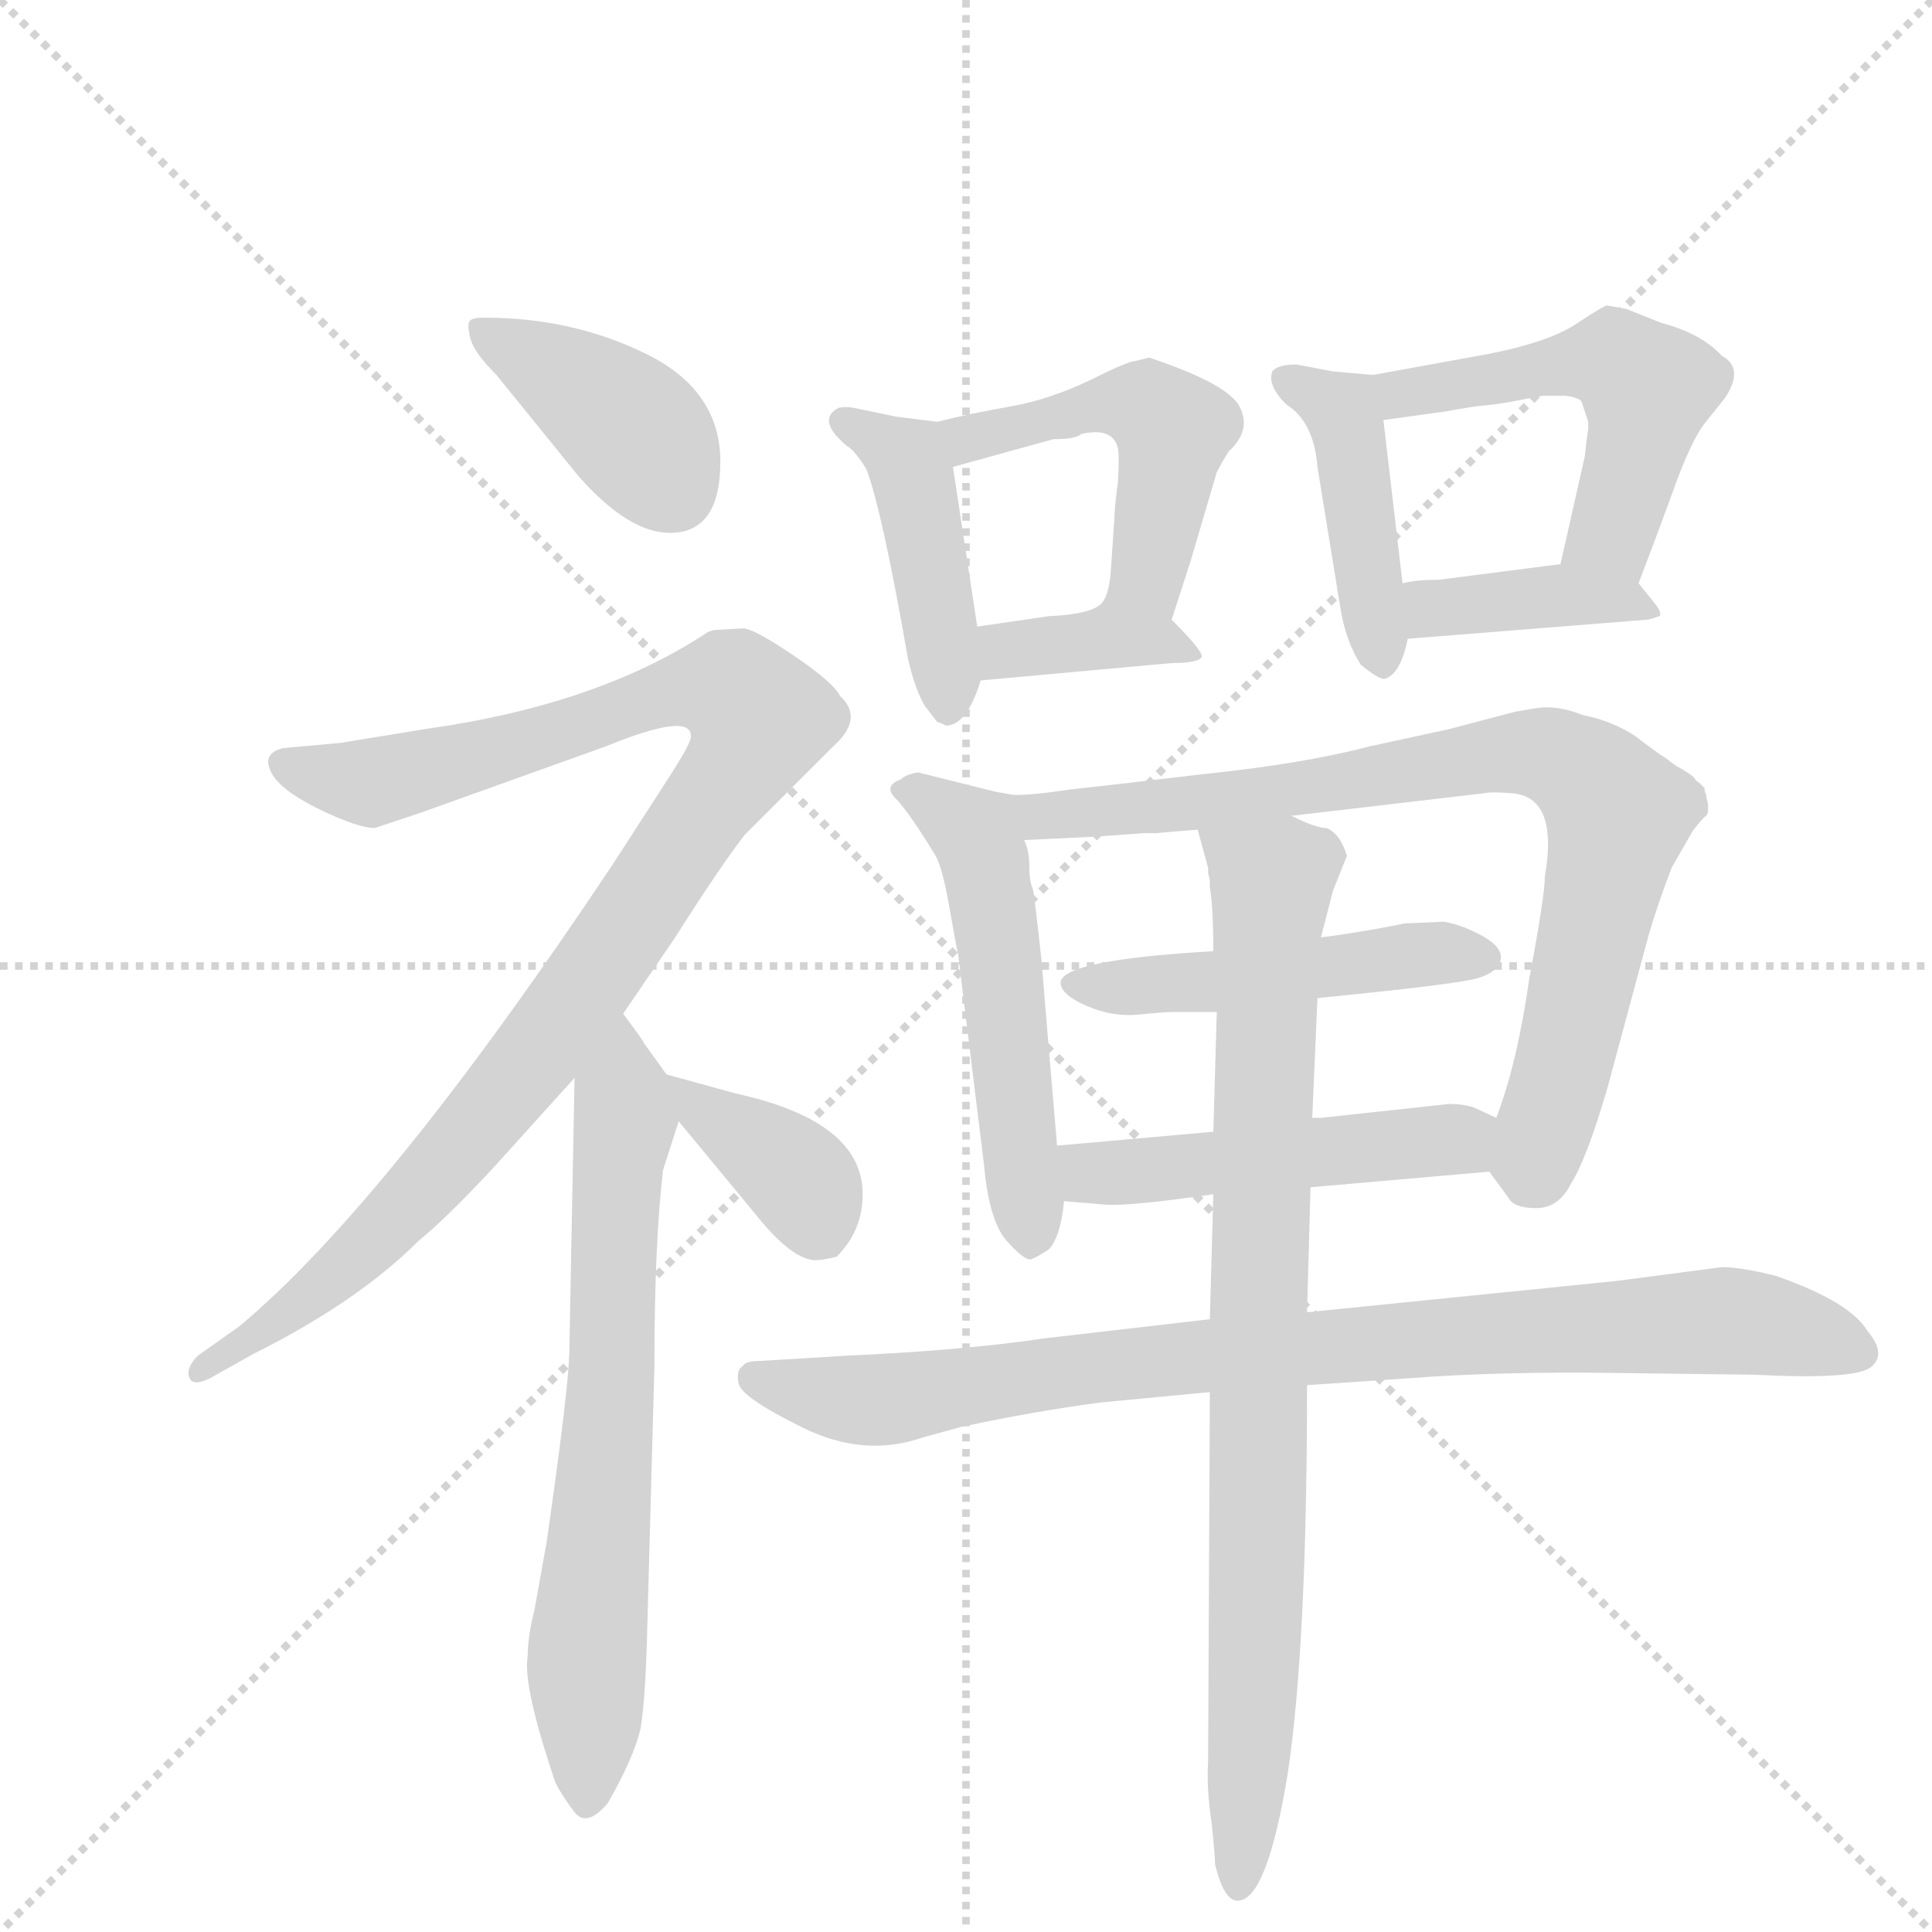 <svg version="1.1" viewBox="0 0 1024 1024" xmlns="http://www.w3.org/2000/svg">
  <g stroke="lightgray" stroke-dasharray="1,1" stroke-width="1" transform="scale(4, 4)">
    <line x1="0" y1="0" x2="256" y2="256"></line>
    <line x1="256" y1="0" x2="0" y2="256"></line>
    <line x1="128" y1="0" x2="128" y2="256"></line>
    <line x1="0" y1="128" x2="256" y2="128"></line>
  </g>
  <g transform="scale(0.92, -0.92) translate(60, -900)">
    <style type="text/css">
      
        @keyframes keyframes0 {
          from {
            stroke: blue;
            stroke-dashoffset: 403;
            stroke-width: 128;
          }
          57% {
            animation-timing-function: step-end;
            stroke: blue;
            stroke-dashoffset: 0;
            stroke-width: 128;
          }
          to {
            stroke: black;
            stroke-width: 1024;
          }
        }
        #make-me-a-hanzi-animation-0 {
          animation: keyframes0 0.578s both;
          animation-delay: 0s;
          animation-timing-function: linear;
        }
      
        @keyframes keyframes1 {
          from {
            stroke: blue;
            stroke-dashoffset: 1044;
            stroke-width: 128;
          }
          77% {
            animation-timing-function: step-end;
            stroke: blue;
            stroke-dashoffset: 0;
            stroke-width: 128;
          }
          to {
            stroke: black;
            stroke-width: 1024;
          }
        }
        #make-me-a-hanzi-animation-1 {
          animation: keyframes1 1.1s both;
          animation-delay: 0.578s;
          animation-timing-function: linear;
        }
      
        @keyframes keyframes2 {
          from {
            stroke: blue;
            stroke-dashoffset: 699;
            stroke-width: 128;
          }
          69% {
            animation-timing-function: step-end;
            stroke: blue;
            stroke-dashoffset: 0;
            stroke-width: 128;
          }
          to {
            stroke: black;
            stroke-width: 1024;
          }
        }
        #make-me-a-hanzi-animation-2 {
          animation: keyframes2 0.819s both;
          animation-delay: 1.678s;
          animation-timing-function: linear;
        }
      
        @keyframes keyframes3 {
          from {
            stroke: blue;
            stroke-dashoffset: 377;
            stroke-width: 128;
          }
          55% {
            animation-timing-function: step-end;
            stroke: blue;
            stroke-dashoffset: 0;
            stroke-width: 128;
          }
          to {
            stroke: black;
            stroke-width: 1024;
          }
        }
        #make-me-a-hanzi-animation-3 {
          animation: keyframes3 0.557s both;
          animation-delay: 2.496s;
          animation-timing-function: linear;
        }
      
        @keyframes keyframes4 {
          from {
            stroke: blue;
            stroke-dashoffset: 442;
            stroke-width: 128;
          }
          59% {
            animation-timing-function: step-end;
            stroke: blue;
            stroke-dashoffset: 0;
            stroke-width: 128;
          }
          to {
            stroke: black;
            stroke-width: 1024;
          }
        }
        #make-me-a-hanzi-animation-4 {
          animation: keyframes4 0.61s both;
          animation-delay: 3.053s;
          animation-timing-function: linear;
        }
      
        @keyframes keyframes5 {
          from {
            stroke: blue;
            stroke-dashoffset: 507;
            stroke-width: 128;
          }
          62% {
            animation-timing-function: step-end;
            stroke: blue;
            stroke-dashoffset: 0;
            stroke-width: 128;
          }
          to {
            stroke: black;
            stroke-width: 1024;
          }
        }
        #make-me-a-hanzi-animation-5 {
          animation: keyframes5 0.663s both;
          animation-delay: 3.663s;
          animation-timing-function: linear;
        }
      
        @keyframes keyframes6 {
          from {
            stroke: blue;
            stroke-dashoffset: 379;
            stroke-width: 128;
          }
          55% {
            animation-timing-function: step-end;
            stroke: blue;
            stroke-dashoffset: 0;
            stroke-width: 128;
          }
          to {
            stroke: black;
            stroke-width: 1024;
          }
        }
        #make-me-a-hanzi-animation-6 {
          animation: keyframes6 0.558s both;
          animation-delay: 4.326s;
          animation-timing-function: linear;
        }
      
        @keyframes keyframes7 {
          from {
            stroke: blue;
            stroke-dashoffset: 440;
            stroke-width: 128;
          }
          59% {
            animation-timing-function: step-end;
            stroke: blue;
            stroke-dashoffset: 0;
            stroke-width: 128;
          }
          to {
            stroke: black;
            stroke-width: 1024;
          }
        }
        #make-me-a-hanzi-animation-7 {
          animation: keyframes7 0.608s both;
          animation-delay: 4.884s;
          animation-timing-function: linear;
        }
      
        @keyframes keyframes8 {
          from {
            stroke: blue;
            stroke-dashoffset: 523;
            stroke-width: 128;
          }
          63% {
            animation-timing-function: step-end;
            stroke: blue;
            stroke-dashoffset: 0;
            stroke-width: 128;
          }
          to {
            stroke: black;
            stroke-width: 1024;
          }
        }
        #make-me-a-hanzi-animation-8 {
          animation: keyframes8 0.676s both;
          animation-delay: 5.492s;
          animation-timing-function: linear;
        }
      
        @keyframes keyframes9 {
          from {
            stroke: blue;
            stroke-dashoffset: 397;
            stroke-width: 128;
          }
          56% {
            animation-timing-function: step-end;
            stroke: blue;
            stroke-dashoffset: 0;
            stroke-width: 128;
          }
          to {
            stroke: black;
            stroke-width: 1024;
          }
        }
        #make-me-a-hanzi-animation-9 {
          animation: keyframes9 0.573s both;
          animation-delay: 6.168s;
          animation-timing-function: linear;
        }
      
        @keyframes keyframes10 {
          from {
            stroke: blue;
            stroke-dashoffset: 532;
            stroke-width: 128;
          }
          63% {
            animation-timing-function: step-end;
            stroke: blue;
            stroke-dashoffset: 0;
            stroke-width: 128;
          }
          to {
            stroke: black;
            stroke-width: 1024;
          }
        }
        #make-me-a-hanzi-animation-10 {
          animation: keyframes10 0.683s both;
          animation-delay: 6.741s;
          animation-timing-function: linear;
        }
      
        @keyframes keyframes11 {
          from {
            stroke: blue;
            stroke-dashoffset: 830;
            stroke-width: 128;
          }
          73% {
            animation-timing-function: step-end;
            stroke: blue;
            stroke-dashoffset: 0;
            stroke-width: 128;
          }
          to {
            stroke: black;
            stroke-width: 1024;
          }
        }
        #make-me-a-hanzi-animation-11 {
          animation: keyframes11 0.925s both;
          animation-delay: 7.424s;
          animation-timing-function: linear;
        }
      
        @keyframes keyframes12 {
          from {
            stroke: blue;
            stroke-dashoffset: 496;
            stroke-width: 128;
          }
          62% {
            animation-timing-function: step-end;
            stroke: blue;
            stroke-dashoffset: 0;
            stroke-width: 128;
          }
          to {
            stroke: black;
            stroke-width: 1024;
          }
        }
        #make-me-a-hanzi-animation-12 {
          animation: keyframes12 0.654s both;
          animation-delay: 8.349s;
          animation-timing-function: linear;
        }
      
        @keyframes keyframes13 {
          from {
            stroke: blue;
            stroke-dashoffset: 498;
            stroke-width: 128;
          }
          62% {
            animation-timing-function: step-end;
            stroke: blue;
            stroke-dashoffset: 0;
            stroke-width: 128;
          }
          to {
            stroke: black;
            stroke-width: 1024;
          }
        }
        #make-me-a-hanzi-animation-13 {
          animation: keyframes13 0.655s both;
          animation-delay: 9.003s;
          animation-timing-function: linear;
        }
      
        @keyframes keyframes14 {
          from {
            stroke: blue;
            stroke-dashoffset: 897;
            stroke-width: 128;
          }
          74% {
            animation-timing-function: step-end;
            stroke: blue;
            stroke-dashoffset: 0;
            stroke-width: 128;
          }
          to {
            stroke: black;
            stroke-width: 1024;
          }
        }
        #make-me-a-hanzi-animation-14 {
          animation: keyframes14 0.98s both;
          animation-delay: 9.658s;
          animation-timing-function: linear;
        }
      
        @keyframes keyframes15 {
          from {
            stroke: blue;
            stroke-dashoffset: 880;
            stroke-width: 128;
          }
          74% {
            animation-timing-function: step-end;
            stroke: blue;
            stroke-dashoffset: 0;
            stroke-width: 128;
          }
          to {
            stroke: black;
            stroke-width: 1024;
          }
        }
        #make-me-a-hanzi-animation-15 {
          animation: keyframes15 0.966s both;
          animation-delay: 10.638s;
          animation-timing-function: linear;
        }
      
    </style>
    
      <path d="M 219 717 Q 212 717 210.5 715 Q 209 713 211 705 Q 213 697 226 684 L 273 626 Q 302 593 326 593 Q 355 593 355 634 Q 355 675 312.5 696 Q 270 717 219 717 Z" fill="lightgray"></path>
    
      <path d="M 351 537 L 348 536 Q 285 494 185 480 L 136 472 L 103 469 Q 91 466 96 455.5 Q 101 445 123.5 434 Q 146 423 156 423 L 183 432 L 289 470 Q 338 490 338 476 Q 339 473 324 450 L 293 402 Q 163 207 78 136 L 54 119 Q 47 112 49 106.5 Q 51 101 61 106 L 86 120 Q 146 150 181 185 Q 197 198 224 227 L 271 279 L 299 316 L 329 360 Q 355 401 369 419 L 420 470 Q 438 486 424 499 Q 420 507 397 522.5 Q 374 538 368 538 L 351 537 Z" fill="lightgray"></path>
    
      <path d="M 271 279 L 268 122 Q 268 103 255 12 L 248 -27 Q 244 -43 244 -54 Q 241 -71 260 -127 Q 264 -135 271 -144 Q 278 -153 290 -139 Q 305 -113 309 -96 Q 312 -79 313 -34 L 317 112 Q 317 184 322 226 L 331 254 C 335 266 335 266 324 281 L 311 299 Q 311 300 299 316 C 281 340 272 309 271 279 Z" fill="lightgray"></path>
    
      <path d="M 331 254 L 374 202 Q 396 174 410 174 Q 414 174 422 176 Q 437 191 437 212 Q 437 254 364 270 L 324 281 C 304 286 312 277 331 254 Z" fill="lightgray"></path>
    
      <path d="M 485 482 Q 497 482 505 508 L 503 539 L 489 631 C 485 656 485 656 480 657 L 456 660 L 432 665 Q 427 666 423 665 Q 410 658 428 643 Q 432 641 439 630 Q 448 607 463 521 Q 467 503 473 493 L 480 484 Q 481 484 485 482 Z" fill="lightgray"></path>
    
      <path d="M 615 543 L 626 577 L 641 628 Q 648 641 649 641 Q 661 653 654 666 Q 647 679 602 694 L 594 692 Q 590 692 568 681 Q 545 670 523 666 Q 500 662 480 657 C 451 650 460 623 489 631 L 547 647 Q 560 647 563 650 Q 581 654 584 642 Q 585 637 584 622 Q 582 607 582 601 L 580 572 Q 579 555 573 551 C 557 526 606 514 615 543 Z" fill="lightgray"></path>
    
      <path d="M 505 508 L 615 518 Q 629 518 632 521 Q 635 523 615 543 C 596 562 596 562 573 551 Q 566 546 544 545 L 503 539 C 473 535 475 505 505 508 Z" fill="lightgray"></path>
    
      <path d="M 731 684 L 708 686 L 687 690 Q 676 690 673 686 Q 670 678 681 667 Q 697 657 699 631 L 712 551 Q 715 531 724 517 Q 735 508 738 509 Q 747 512 751 532 L 748 564 L 737 658 C 734 684 734 684 731 684 Z" fill="lightgray"></path>
    
      <path d="M 884 564 Q 897 598 906 623 Q 915 647 922 656 L 934 671 Q 945 688 932 695 Q 920 708 897 714 L 877 722 L 866 724 Q 864 724 849 714 Q 833 703 797 696 L 731 684 C 701 679 707 654 737 658 L 773 663 Q 778 664 791 666 Q 803 667 813 669 Q 823 671 829 672 Q 835 672 842 672 Q 849 671 851 669 Q 852 666 855 657 L 855 653 L 854 646 L 853 637 L 839 575 C 832 546 873 536 884 564 Z" fill="lightgray"></path>
    
      <path d="M 751 532 L 889 543 Q 890 543 896 545 Q 898 547 892 554 L 884 564 C 872 579 869 579 839 575 L 769 566 Q 756 566 748 564 C 719 558 721 530 751 532 Z" fill="lightgray"></path>
    
      <path d="M 549 240 L 546 275 Q 543 310 540 347 Q 536 384 535 388 Q 533 392 533 401 Q 533 410 530 416 C 522 442 526 442 524 442 L 513 444 L 469 455 Q 462 454 459 451 Q 448 447 457 439 Q 465 430 479 407 Q 483 400 487 377 Q 491 354 492 350 L 507 228 Q 510 195 521 184 Q 532 172 535 175 Q 536 175 544 180 Q 551 187 553 208 L 549 240 Z" fill="lightgray"></path>
    
      <path d="M 530 416 L 571 418 L 599 420 L 606 420 L 617 421 L 630 422 L 684 430 L 795 443 Q 799 444 811 443 Q 838 441 830 395 Q 830 384 821 336 Q 814 287 802 256 C 794 231 794 231 798 225 L 809 210 Q 812 204 825 204 Q 838 204 845 218 Q 854 232 866 273 L 890 362 Q 895 379 903 400 L 915 421 Q 921 429 923 430 L 924 432 L 924 437 Q 923 440 923 442 Q 922 444 922 446 Q 921 447 919 449 Q 917 450 916 452 Q 915 453 912 455 Q 909 457 907 458 Q 905 459 900 463 Q 895 466 882 476 Q 868 485 852 488 Q 837 494 825 492 L 813 490 L 775 480 L 729 470 Q 691 460 633 454 Q 574 447 555 445 Q 536 442 524 442 C 494 440 500 415 530 416 Z" fill="lightgray"></path>
    
      <path d="M 639 352 Q 552 347 551 334 Q 551 327 566 320.5 Q 581 314 596 315.5 Q 611 317 617 317 L 641 317 L 699 325 Q 780 333 791.5 336.5 Q 803 340 804.5 347 Q 806 354 794.5 360.5 Q 783 367 772 369 L 749 368 Q 740 366 725 363.5 Q 710 361 701 360 L 639 352 Z" fill="lightgray"></path>
    
      <path d="M 639 248 L 549 240 C 519 237 523 210 553 208 L 577 206 Q 591 205 639 212 L 695 216 L 798 225 C 828 228 829 243 802 256 L 789 262 Q 783 264 775 264 L 701 256 L 696 256 L 639 248 Z" fill="lightgray"></path>
    
      <path d="M 637 140 L 542 129 Q 495 122 428 119 L 379 116 Q 369 116 368 113 Q 364 111 365.5 103 Q 367 95 402.5 77.5 Q 438 60 472 72 L 494 78 Q 536 87 574 92 L 637 98 L 693 102 L 752 106 Q 804 110 872 109 L 951 108 Q 1009 105 1018 112.5 Q 1027 120 1016 133 Q 1006 150 963 165 Q 943 170 932 170 L 871 162 L 693 144 L 637 140 Z" fill="lightgray"></path>
    
      <path d="M 641 317 L 639 248 L 639 212 L 637 140 L 637 98 L 636 -115 Q 635 -130 638 -150 Q 640 -169 640 -174 Q 645 -195 653 -195 Q 670 -195 682 -121 Q 693 -47 693 102 L 693 144 L 695 216 L 696 256 L 699 325 L 701 360 L 708 387 L 716 407 Q 712 420 704 423 Q 698 423 684 430 C 656 441 622 451 630 422 L 636 400 L 636 397 L 637 393 L 637 389 Q 639 377 639 352 L 641 317 Z" fill="lightgray"></path>
    
    
      <clipPath id="make-me-a-hanzi-clip-0">
        <path d="M 219 717 Q 212 717 210.5 715 Q 209 713 211 705 Q 213 697 226 684 L 273 626 Q 302 593 326 593 Q 355 593 355 634 Q 355 675 312.5 696 Q 270 717 219 717 Z"></path>
      </clipPath>
      <path clip-path="url(#make-me-a-hanzi-clip-0)" d="M 216 710 L 300 657 L 328 618" fill="none" id="make-me-a-hanzi-animation-0" stroke-dasharray="275 550" stroke-linecap="round"></path>
    
      <clipPath id="make-me-a-hanzi-clip-1">
        <path d="M 351 537 L 348 536 Q 285 494 185 480 L 136 472 L 103 469 Q 91 466 96 455.5 Q 101 445 123.5 434 Q 146 423 156 423 L 183 432 L 289 470 Q 338 490 338 476 Q 339 473 324 450 L 293 402 Q 163 207 78 136 L 54 119 Q 47 112 49 106.5 Q 51 101 61 106 L 86 120 Q 146 150 181 185 Q 197 198 224 227 L 271 279 L 299 316 L 329 360 Q 355 401 369 419 L 420 470 Q 438 486 424 499 Q 420 507 397 522.5 Q 374 538 368 538 L 351 537 Z"></path>
      </clipPath>
      <path clip-path="url(#make-me-a-hanzi-clip-1)" d="M 107 458 L 150 449 L 170 453 L 342 505 L 363 502 L 378 486 L 363 455 L 281 336 L 202 235 L 103 140 L 55 111" fill="none" id="make-me-a-hanzi-animation-1" stroke-dasharray="916 1832" stroke-linecap="round"></path>
    
      <clipPath id="make-me-a-hanzi-clip-2">
        <path d="M 271 279 L 268 122 Q 268 103 255 12 L 248 -27 Q 244 -43 244 -54 Q 241 -71 260 -127 Q 264 -135 271 -144 Q 278 -153 290 -139 Q 305 -113 309 -96 Q 312 -79 313 -34 L 317 112 Q 317 184 322 226 L 331 254 C 335 266 335 266 324 281 L 311 299 Q 311 300 299 316 C 281 340 272 309 271 279 Z"></path>
      </clipPath>
      <path clip-path="url(#make-me-a-hanzi-clip-2)" d="M 299 306 L 292 91 L 278 -51 L 279 -136" fill="none" id="make-me-a-hanzi-animation-2" stroke-dasharray="571 1142" stroke-linecap="round"></path>
    
      <clipPath id="make-me-a-hanzi-clip-3">
        <path d="M 331 254 L 374 202 Q 396 174 410 174 Q 414 174 422 176 Q 437 191 437 212 Q 437 254 364 270 L 324 281 C 304 286 312 277 331 254 Z"></path>
      </clipPath>
      <path clip-path="url(#make-me-a-hanzi-clip-3)" d="M 330 275 L 401 220 L 413 191" fill="none" id="make-me-a-hanzi-animation-3" stroke-dasharray="249 498" stroke-linecap="round"></path>
    
      <clipPath id="make-me-a-hanzi-clip-4">
        <path d="M 485 482 Q 497 482 505 508 L 503 539 L 489 631 C 485 656 485 656 480 657 L 456 660 L 432 665 Q 427 666 423 665 Q 410 658 428 643 Q 432 641 439 630 Q 448 607 463 521 Q 467 503 473 493 L 480 484 Q 481 484 485 482 Z"></path>
      </clipPath>
      <path clip-path="url(#make-me-a-hanzi-clip-4)" d="M 428 656 L 465 630 L 486 491" fill="none" id="make-me-a-hanzi-animation-4" stroke-dasharray="314 628" stroke-linecap="round"></path>
    
      <clipPath id="make-me-a-hanzi-clip-5">
        <path d="M 615 543 L 626 577 L 641 628 Q 648 641 649 641 Q 661 653 654 666 Q 647 679 602 694 L 594 692 Q 590 692 568 681 Q 545 670 523 666 Q 500 662 480 657 C 451 650 460 623 489 631 L 547 647 Q 560 647 563 650 Q 581 654 584 642 Q 585 637 584 622 Q 582 607 582 601 L 580 572 Q 579 555 573 551 C 557 526 606 514 615 543 Z"></path>
      </clipPath>
      <path clip-path="url(#make-me-a-hanzi-clip-5)" d="M 488 653 L 498 647 L 584 669 L 603 664 L 617 652 L 601 567 L 580 551" fill="none" id="make-me-a-hanzi-animation-5" stroke-dasharray="379 758" stroke-linecap="round"></path>
    
      <clipPath id="make-me-a-hanzi-clip-6">
        <path d="M 505 508 L 615 518 Q 629 518 632 521 Q 635 523 615 543 C 596 562 596 562 573 551 Q 566 546 544 545 L 503 539 C 473 535 475 505 505 508 Z"></path>
      </clipPath>
      <path clip-path="url(#make-me-a-hanzi-clip-6)" d="M 512 516 L 520 525 L 573 532 L 617 531 L 628 523" fill="none" id="make-me-a-hanzi-animation-6" stroke-dasharray="251 502" stroke-linecap="round"></path>
    
      <clipPath id="make-me-a-hanzi-clip-7">
        <path d="M 731 684 L 708 686 L 687 690 Q 676 690 673 686 Q 670 678 681 667 Q 697 657 699 631 L 712 551 Q 715 531 724 517 Q 735 508 738 509 Q 747 512 751 532 L 748 564 L 737 658 C 734 684 734 684 731 684 Z"></path>
      </clipPath>
      <path clip-path="url(#make-me-a-hanzi-clip-7)" d="M 682 682 L 714 660 L 738 517" fill="none" id="make-me-a-hanzi-animation-7" stroke-dasharray="312 624" stroke-linecap="round"></path>
    
      <clipPath id="make-me-a-hanzi-clip-8">
        <path d="M 884 564 Q 897 598 906 623 Q 915 647 922 656 L 934 671 Q 945 688 932 695 Q 920 708 897 714 L 877 722 L 866 724 Q 864 724 849 714 Q 833 703 797 696 L 731 684 C 701 679 707 654 737 658 L 773 663 Q 778 664 791 666 Q 803 667 813 669 Q 823 671 829 672 Q 835 672 842 672 Q 849 671 851 669 Q 852 666 855 657 L 855 653 L 854 646 L 853 637 L 839 575 C 832 546 873 536 884 564 Z"></path>
      </clipPath>
      <path clip-path="url(#make-me-a-hanzi-clip-8)" d="M 739 679 L 747 673 L 871 692 L 880 685 L 889 672 L 870 597 L 848 581" fill="none" id="make-me-a-hanzi-animation-8" stroke-dasharray="395 790" stroke-linecap="round"></path>
    
      <clipPath id="make-me-a-hanzi-clip-9">
        <path d="M 751 532 L 889 543 Q 890 543 896 545 Q 898 547 892 554 L 884 564 C 872 579 869 579 839 575 L 769 566 Q 756 566 748 564 C 719 558 721 530 751 532 Z"></path>
      </clipPath>
      <path clip-path="url(#make-me-a-hanzi-clip-9)" d="M 754 559 L 773 549 L 843 557 L 891 548" fill="none" id="make-me-a-hanzi-animation-9" stroke-dasharray="269 538" stroke-linecap="round"></path>
    
      <clipPath id="make-me-a-hanzi-clip-10">
        <path d="M 549 240 L 546 275 Q 543 310 540 347 Q 536 384 535 388 Q 533 392 533 401 Q 533 410 530 416 C 522 442 526 442 524 442 L 513 444 L 469 455 Q 462 454 459 451 Q 448 447 457 439 Q 465 430 479 407 Q 483 400 487 377 Q 491 354 492 350 L 507 228 Q 510 195 521 184 Q 532 172 535 175 Q 536 175 544 180 Q 551 187 553 208 L 549 240 Z"></path>
      </clipPath>
      <path clip-path="url(#make-me-a-hanzi-clip-10)" d="M 468 443 L 504 417 L 534 187" fill="none" id="make-me-a-hanzi-animation-10" stroke-dasharray="404 808" stroke-linecap="round"></path>
    
      <clipPath id="make-me-a-hanzi-clip-11">
        <path d="M 530 416 L 571 418 L 599 420 L 606 420 L 617 421 L 630 422 L 684 430 L 795 443 Q 799 444 811 443 Q 838 441 830 395 Q 830 384 821 336 Q 814 287 802 256 C 794 231 794 231 798 225 L 809 210 Q 812 204 825 204 Q 838 204 845 218 Q 854 232 866 273 L 890 362 Q 895 379 903 400 L 915 421 Q 921 429 923 430 L 924 432 L 924 437 Q 923 440 923 442 Q 922 444 922 446 Q 921 447 919 449 Q 917 450 916 452 Q 915 453 912 455 Q 909 457 907 458 Q 905 459 900 463 Q 895 466 882 476 Q 868 485 852 488 Q 837 494 825 492 L 813 490 L 775 480 L 729 470 Q 691 460 633 454 Q 574 447 555 445 Q 536 442 524 442 C 494 440 500 415 530 416 Z"></path>
      </clipPath>
      <path clip-path="url(#make-me-a-hanzi-clip-11)" d="M 531 437 L 550 430 L 635 437 L 812 466 L 831 465 L 854 453 L 866 441 L 871 425 L 822 220" fill="none" id="make-me-a-hanzi-animation-11" stroke-dasharray="702 1404" stroke-linecap="round"></path>
    
      <clipPath id="make-me-a-hanzi-clip-12">
        <path d="M 639 352 Q 552 347 551 334 Q 551 327 566 320.5 Q 581 314 596 315.5 Q 611 317 617 317 L 641 317 L 699 325 Q 780 333 791.5 336.5 Q 803 340 804.5 347 Q 806 354 794.5 360.5 Q 783 367 772 369 L 749 368 Q 740 366 725 363.5 Q 710 361 701 360 L 639 352 Z"></path>
      </clipPath>
      <path clip-path="url(#make-me-a-hanzi-clip-12)" d="M 557 333 L 635 334 L 767 351 L 796 348" fill="none" id="make-me-a-hanzi-animation-12" stroke-dasharray="368 736" stroke-linecap="round"></path>
    
      <clipPath id="make-me-a-hanzi-clip-13">
        <path d="M 639 248 L 549 240 C 519 237 523 210 553 208 L 577 206 Q 591 205 639 212 L 695 216 L 798 225 C 828 228 829 243 802 256 L 789 262 Q 783 264 775 264 L 701 256 L 696 256 L 639 248 Z"></path>
      </clipPath>
      <path clip-path="url(#make-me-a-hanzi-clip-13)" d="M 557 236 L 572 224 L 770 244 L 779 244 L 790 234" fill="none" id="make-me-a-hanzi-animation-13" stroke-dasharray="370 740" stroke-linecap="round"></path>
    
      <clipPath id="make-me-a-hanzi-clip-14">
        <path d="M 637 140 L 542 129 Q 495 122 428 119 L 379 116 Q 369 116 368 113 Q 364 111 365.5 103 Q 367 95 402.5 77.5 Q 438 60 472 72 L 494 78 Q 536 87 574 92 L 637 98 L 693 102 L 752 106 Q 804 110 872 109 L 951 108 Q 1009 105 1018 112.5 Q 1027 120 1016 133 Q 1006 150 963 165 Q 943 170 932 170 L 871 162 L 693 144 L 637 140 Z"></path>
      </clipPath>
      <path clip-path="url(#make-me-a-hanzi-clip-14)" d="M 376 106 L 449 93 L 631 119 L 928 139 L 1011 121" fill="none" id="make-me-a-hanzi-animation-14" stroke-dasharray="769 1538" stroke-linecap="round"></path>
    
      <clipPath id="make-me-a-hanzi-clip-15">
        <path d="M 641 317 L 639 248 L 639 212 L 637 140 L 637 98 L 636 -115 Q 635 -130 638 -150 Q 640 -169 640 -174 Q 645 -195 653 -195 Q 670 -195 682 -121 Q 693 -47 693 102 L 693 144 L 695 216 L 696 256 L 699 325 L 701 360 L 708 387 L 716 407 Q 712 420 704 423 Q 698 423 684 430 C 656 441 622 451 630 422 L 636 400 L 636 397 L 637 393 L 637 389 Q 639 377 639 352 L 641 317 Z"></path>
      </clipPath>
      <path clip-path="url(#make-me-a-hanzi-clip-15)" d="M 637 418 L 673 392 L 663 -49 L 653 -187" fill="none" id="make-me-a-hanzi-animation-15" stroke-dasharray="752 1504" stroke-linecap="round"></path>
    
  </g>
</svg>